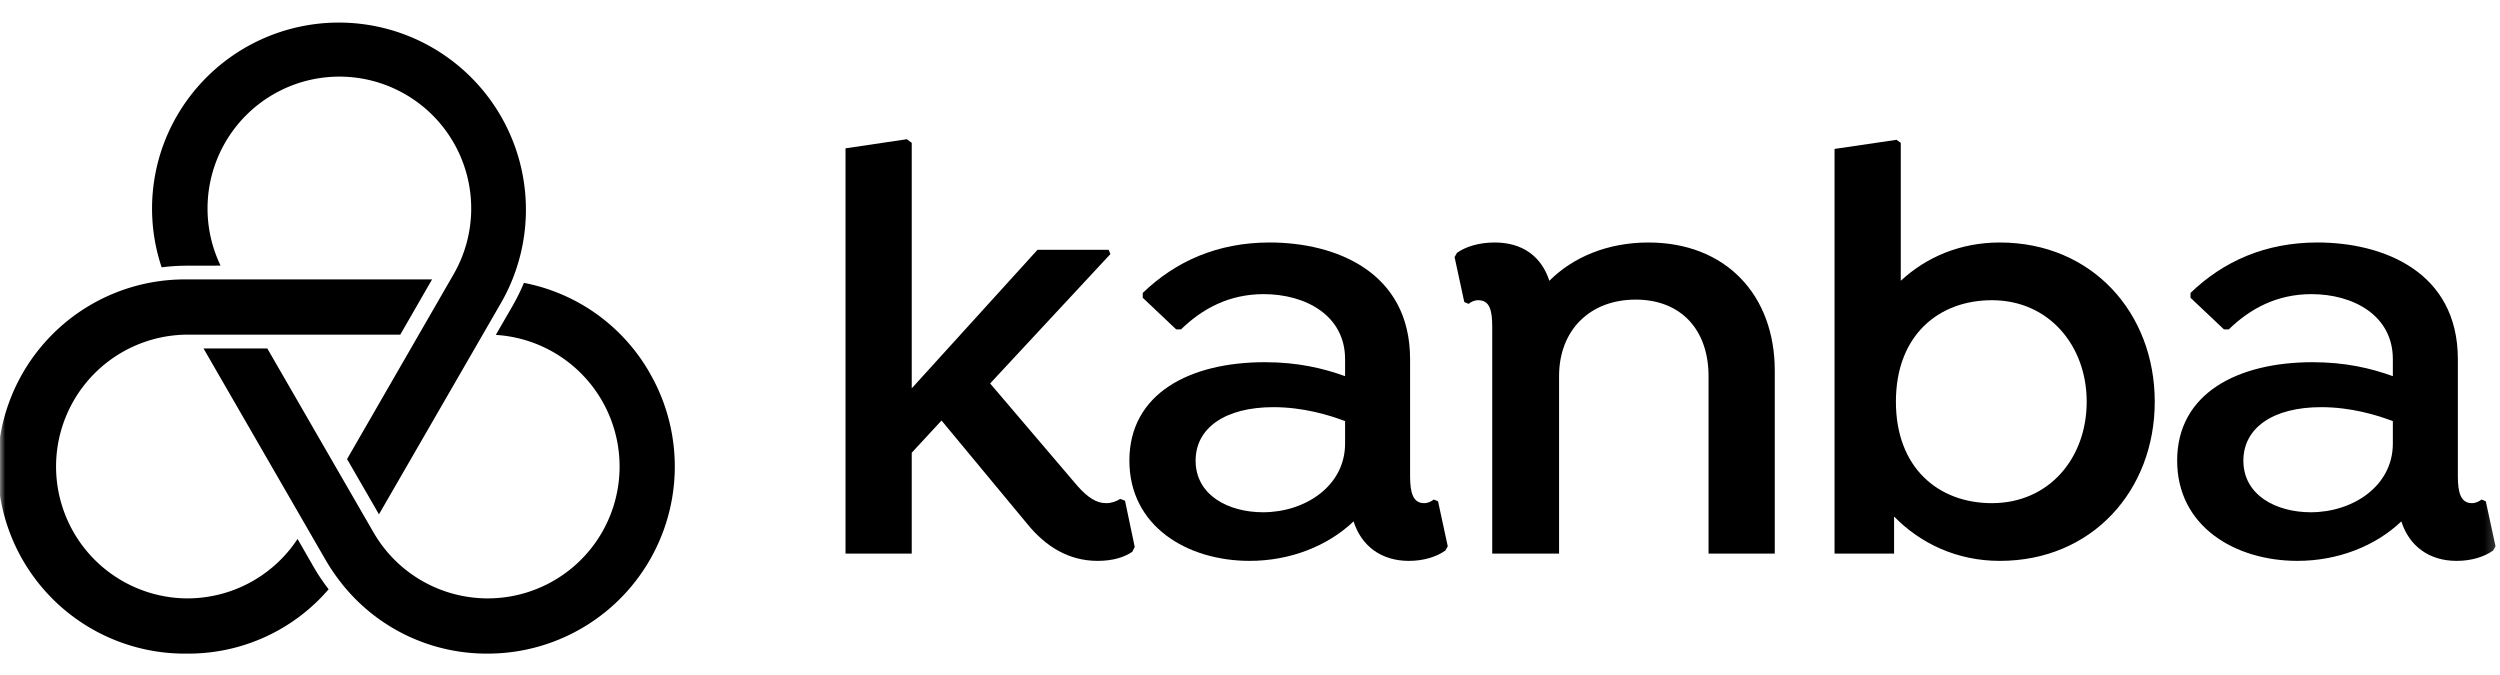 <svg xmlns="http://www.w3.org/2000/svg" width="237" height="64" fill="none"><g clip-path="url(#a)"><mask id="b" width="237" height="64" x="0" y="0" maskUnits="userSpaceOnUse" style="mask-type:luminance"><path fill="#fff" d="M236.8 0H0v64h236.8V0Z"/></mask><g fill="currentColor" mask="url(#b)"><path fill-rule="evenodd" d="M20.91 25.18a12.498 12.498 0 1 1 22.08.842L32.902 43.52l3.024 5.238 11.61-20.108a17.737 17.737 0 0 0-30.72-17.738 17.533 17.533 0 0 0-1.492 14.429 19.858 19.858 0 0 1 2.439-.154l3.145-.006Zm40.687 10.177a17.539 17.539 0 0 0-11.93-8.541 19.77 19.77 0 0 1-1.084 2.198l-1.581 2.736a12.5 12.5 0 1 1-11.59 18.727l-10.07-17.44h-6.046l11.578 20.057c.398.685.84 1.343 1.322 1.972l.096.124a17.517 17.517 0 0 0 13.942 6.772 17.736 17.736 0 0 0 15.36-26.605h.003ZM23.538 55.313a12.496 12.496 0 0 0 4.67-4.222l1.533 2.669c.424.732.897 1.434 1.414 2.102a17.524 17.524 0 0 1-13.392 6.1A17.736 17.736 0 0 1 5.067 31.599a17.74 17.74 0 0 1 12.696-5.11H40.96l-3.014 5.236H17.763a12.502 12.502 0 0 0-.36 24.997 12.5 12.5 0 0 0 6.135-1.41Z" clip-rule="evenodd"/><path d="m107.572 51.846-.921-4.377-.461-.173c-.346.23-.806.403-1.325.403-.921 0-1.728-.518-2.707-1.613l-8.294-9.734 11.404-12.269-.172-.403h-6.74L86.433 36.813v-23.27l-.46-.346-5.818.864V52.48h6.278v-9.562l2.823-3.052 8.121 9.792c1.728 2.13 3.917 3.513 6.682 3.513 1.44 0 2.534-.345 3.283-.864l.23-.46Z"/><path fill-rule="evenodd" d="M189.582 22.989c8.755 0 14.688 6.681 14.688 15.091s-5.933 15.091-14.688 15.091c-4.09 0-7.546-1.67-10.023-4.205v3.514h-5.644V14.118l5.875-.864.403.288v13.076c2.419-2.247 5.645-3.63 9.389-3.63Zm-.749 24.71c5.414 0 8.986-4.262 8.986-9.619 0-5.3-3.572-9.62-8.986-9.62-5.069 0-9.101 3.342-9.101 9.62 0 6.278 4.032 9.62 9.101 9.62ZM235.655 47.526l.921 4.263-.23.403c-.806.576-2.016.98-3.456.98-2.592 0-4.493-1.383-5.242-3.745-2.476 2.362-6.048 3.744-9.849 3.744-5.933 0-11.405-3.283-11.405-9.504 0-6.393 5.76-9.33 12.845-9.33 3.11 0 5.529.575 7.603 1.324v-1.613c0-4.147-3.744-6.163-7.718-6.163-3.284 0-5.818 1.382-7.834 3.34h-.461l-3.168-2.995v-.46c3.111-2.995 7.085-4.781 12.039-4.781 6.22 0 13.305 2.765 13.305 11.06v11.116c0 1.555.288 2.534 1.325 2.534.403 0 .691-.172.922-.345l.403.172Zm-8.813-5.472v-2.13c-1.498-.577-3.974-1.325-6.797-1.325-4.55 0-7.373 1.958-7.373 5.068 0 3.283 3.111 4.896 6.394 4.896 3.974 0 7.776-2.477 7.776-6.509Z" clip-rule="evenodd"/><path d="M168.248 35.142c0-7.2-4.665-12.153-11.981-12.153-3.859 0-7.142 1.382-9.388 3.629-.749-2.304-2.535-3.63-5.184-3.63-1.498 0-2.765.404-3.572.98l-.23.403.922 4.263.403.172c.23-.172.518-.345.921-.345 1.095 0 1.325.98 1.325 2.534V52.48h6.336V35.66c0-4.377 2.938-7.257 7.258-7.257s6.912 2.88 6.912 7.258v16.82h6.278V35.141Z"/><path fill-rule="evenodd" d="m136.327 47.526.921 4.263-.23.403c-.806.576-2.016.98-3.456.98-2.592 0-4.493-1.383-5.242-3.745-2.476 2.362-6.048 3.744-9.849 3.744-5.933 0-11.405-3.283-11.405-9.504 0-6.393 5.76-9.33 12.845-9.33 3.11 0 5.529.575 7.603 1.324v-1.613c0-4.147-3.744-6.163-7.718-6.163-3.284 0-5.818 1.382-7.834 3.34h-.461l-3.168-2.995v-.46c3.111-2.995 7.085-4.781 12.039-4.781 6.22 0 13.305 2.765 13.305 11.06v11.116c0 1.555.288 2.534 1.325 2.534.403 0 .691-.172.922-.345l.403.172Zm-8.813-5.472v-2.13c-1.498-.577-3.974-1.325-6.797-1.325-4.55 0-7.373 1.958-7.373 5.068 0 3.283 3.111 4.896 6.394 4.896 3.974 0 7.776-2.477 7.776-6.509Z" clip-rule="evenodd"/></g></g><defs><clipPath id="a"><path fill="#fff" d="M0 0h236.8v64H0z"/></clipPath></defs></svg>